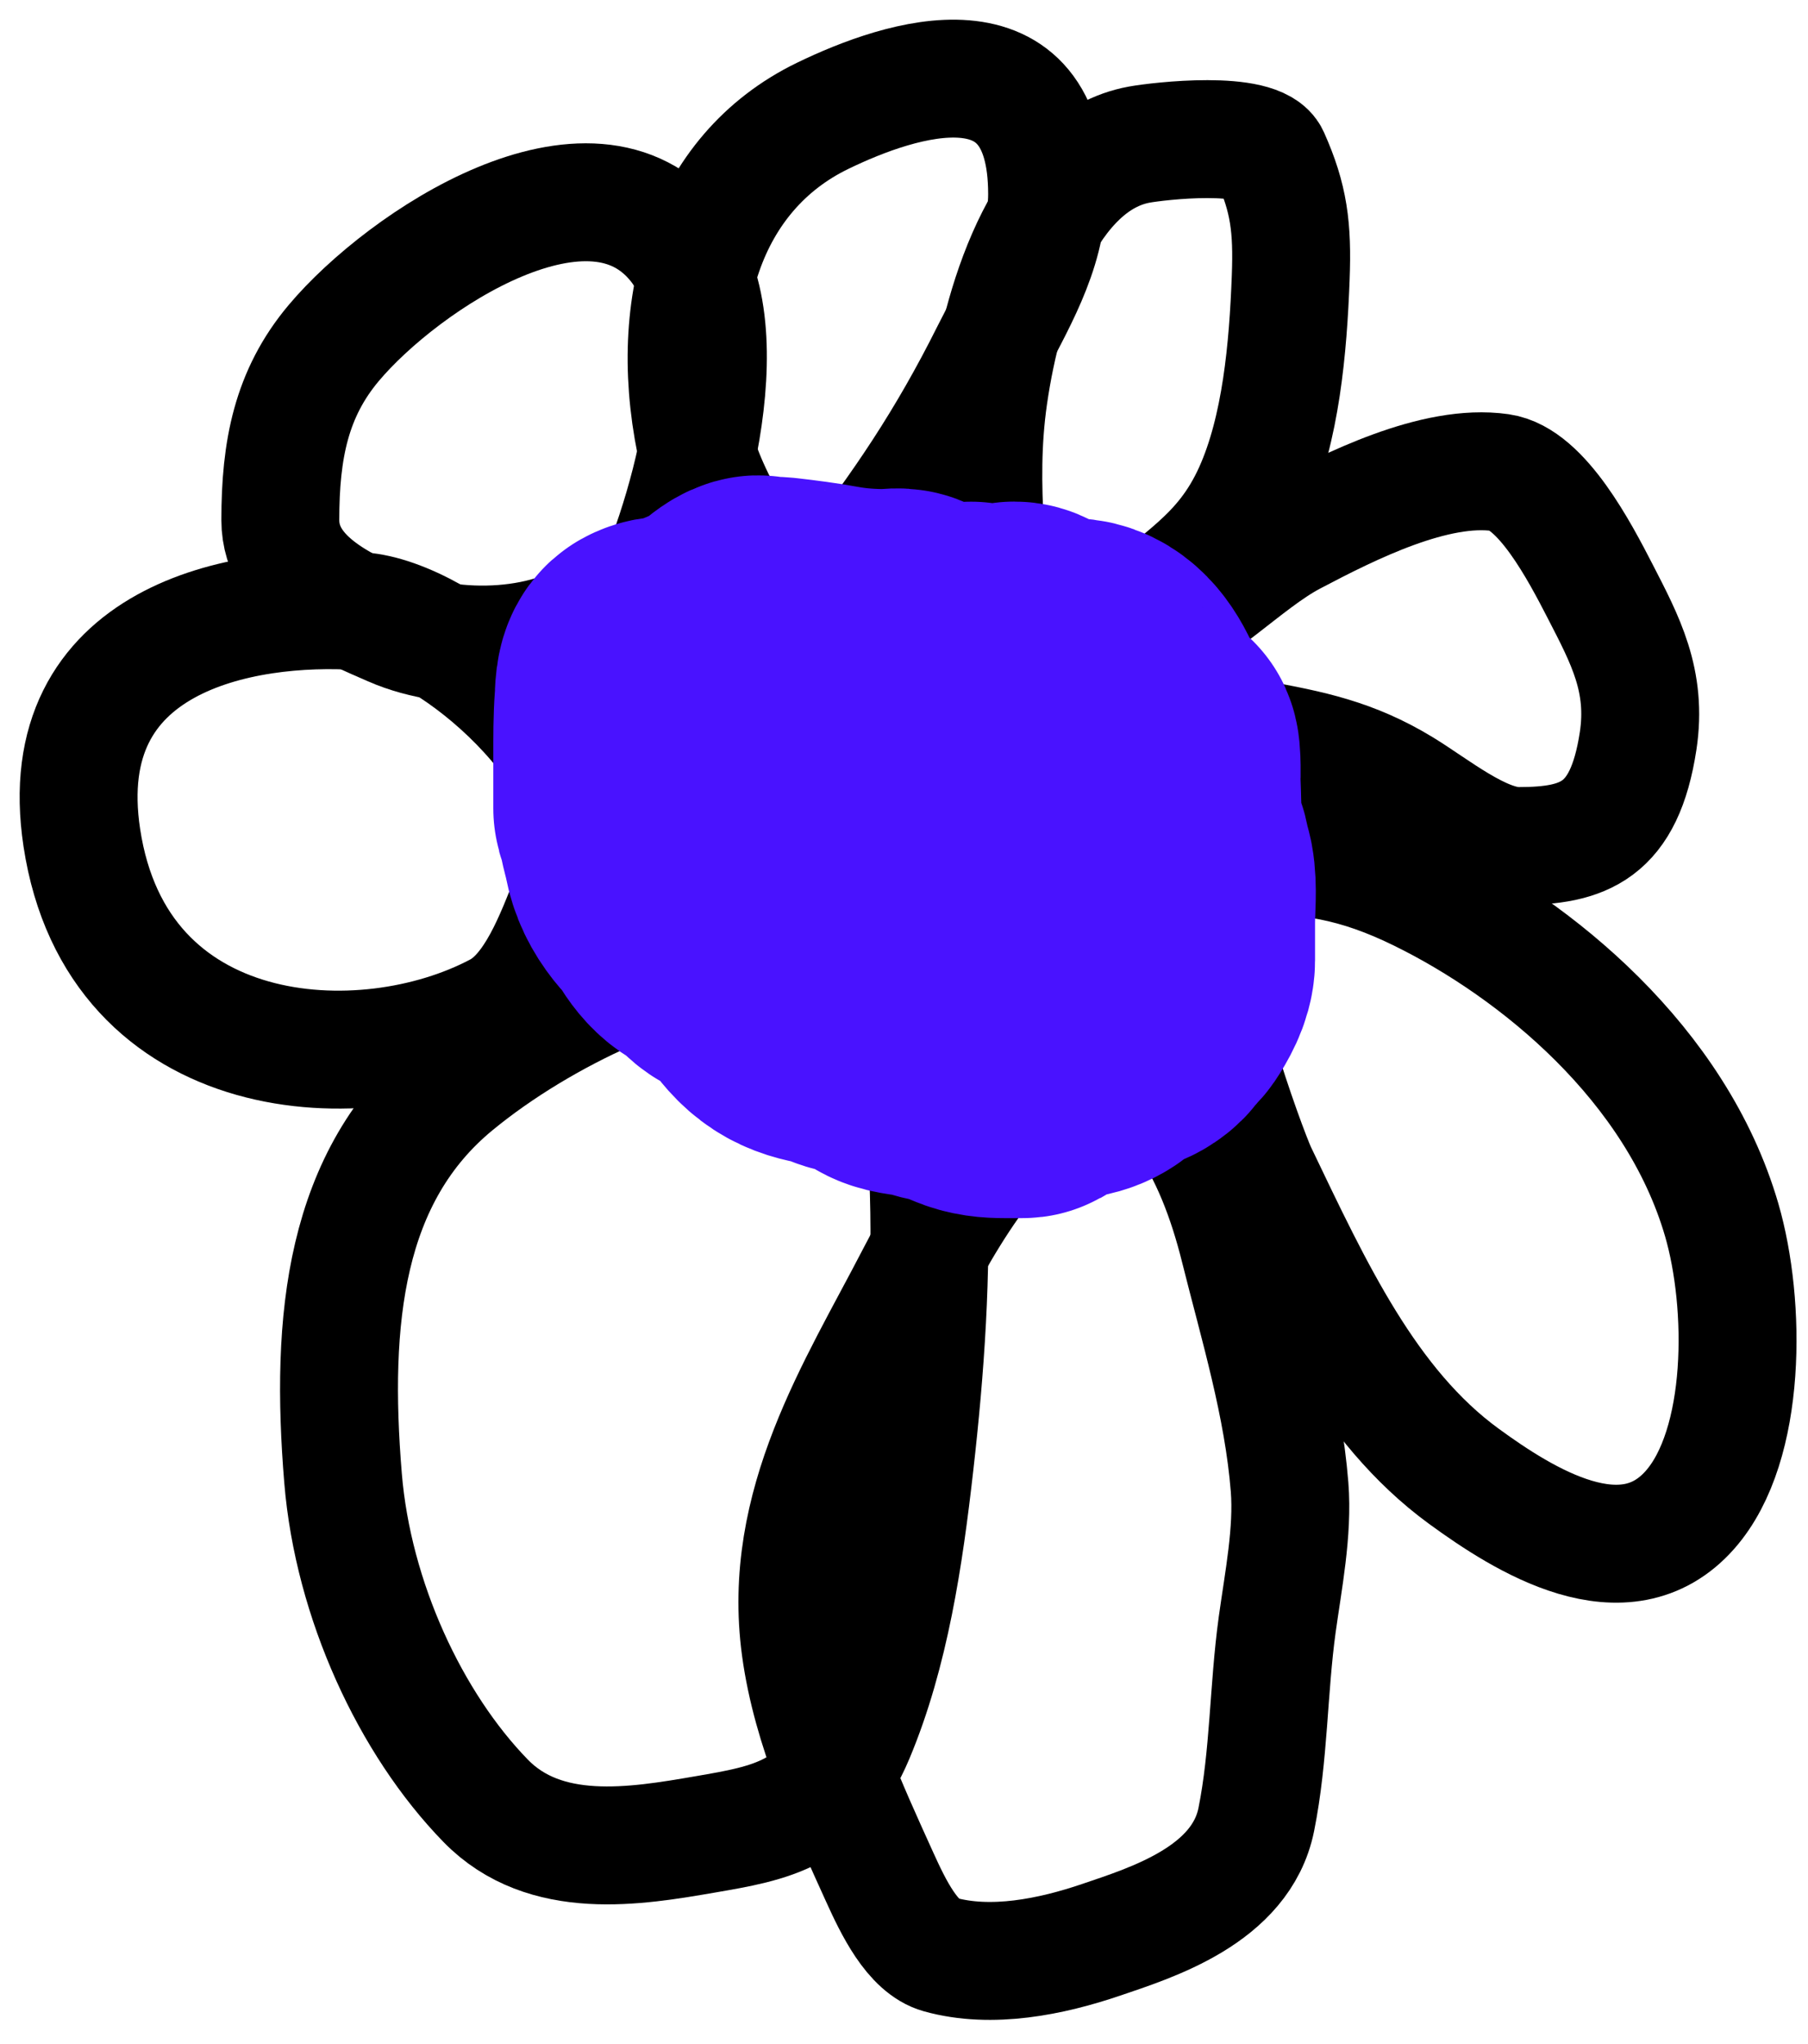 <svg width="46" height="52" viewBox="0 0 46 52" fill="none" xmlns="http://www.w3.org/2000/svg">
<path d="M19.724 24.014C17.044 24.299 13.83 25.745 11.585 27.588C8.757 29.91 8.395 33.572 8.728 37.605C8.984 40.712 10.449 43.852 12.354 45.809C13.867 47.365 16.174 46.971 17.95 46.665C19.598 46.381 20.915 46.161 21.754 44.161C22.643 42.041 23.004 39.607 23.271 37.252C23.546 34.836 23.722 32.349 23.616 29.903C23.567 28.782 23.081 28.007 22.916 26.959" stroke="black" stroke-width="3" stroke-linecap="round"/>
<path d="M23.627 16.313C23.278 15.918 22.529 15.869 22.089 15.86C20.629 15.832 19.166 15.86 17.705 15.86C16.14 15.86 15.215 17.304 15.507 19.358C16.382 25.501 22.697 28.581 26.898 27.815C29.011 27.429 30.203 26.978 30.356 24.14C30.441 22.57 30.02 19.236 29.125 18.025C28.255 16.849 26.839 15.953 25.587 15.634C24.796 15.432 24.107 14.501 23.272 14.501" stroke="black" stroke-width="3" stroke-linecap="round"/>
<path d="M29.124 16.087C30.416 15.706 31.662 14.291 32.888 13.646C34.365 12.868 36.515 11.787 38.169 12.022C39.221 12.171 40.197 14.042 40.712 15.042C41.346 16.275 41.912 17.319 41.677 18.855C41.326 21.15 40.299 21.523 38.633 21.523C37.695 21.523 36.508 20.545 35.676 20.038C34.416 19.27 33.328 19.054 31.962 18.805" stroke="black" stroke-width="3" stroke-linecap="round"/>
<path d="M28.77 15.86C29.957 14.694 31.109 14.211 31.883 12.488C32.591 10.911 32.772 8.852 32.839 7.064C32.887 5.781 32.794 5.048 32.317 3.981C32.01 3.295 29.481 3.589 28.986 3.679C26.652 4.105 25.528 7.466 25.153 10.072C24.813 12.439 25.222 14.422 25.222 16.766" stroke="black" stroke-width="3" stroke-linecap="round"/>
<path d="M21.498 14.727C22.934 12.893 24.085 11.187 25.183 8.989C25.773 7.808 26.641 6.435 26.641 4.937C26.641 0.766 22.942 1.97 20.926 2.949C17.95 4.395 16.883 7.844 17.773 11.632C17.995 12.577 19.857 16.049 20.611 15.407" stroke="black" stroke-width="3" stroke-linecap="round"/>
<path d="M16.355 15.634C17.419 13.476 18.956 8.436 17.242 6.246C15.053 3.451 10.267 6.615 8.492 8.725C7.408 10.014 7.132 11.446 7.132 13.23C7.132 14.812 8.978 15.525 9.97 15.961C11.507 16.636 14.084 16.585 15.468 15.407" stroke="black" stroke-width="3" stroke-linecap="round"/>
<path d="M15.197 21.88C15.197 18.936 11.259 15.69 9.176 15.55C6.18 15.348 1.309 16.209 2.082 21.313C2.973 27.19 9.242 27.556 12.674 25.73C13.596 25.24 14.11 23.85 14.527 22.785C14.809 22.065 15.374 21.369 15.374 20.52" stroke="black" stroke-width="3" stroke-linecap="round"/>
<path d="M27.884 27.412C25.889 28.03 24.372 30.372 23.272 32.496C21.804 35.333 19.873 38.288 20.366 41.921C20.644 43.974 21.576 45.974 22.385 47.76C22.724 48.506 23.212 49.528 23.913 49.723C25.228 50.088 26.743 49.781 28.021 49.346C29.289 48.914 31.576 48.212 31.963 46.288C32.291 44.654 32.268 42.98 32.495 41.33C32.648 40.221 32.9 38.961 32.81 37.831C32.645 35.751 32.023 33.721 31.529 31.741C30.911 29.259 29.707 26.959 27.529 26.959" stroke="black" stroke-width="3" stroke-linecap="round"/>
<path d="M30.72 24.241C29.949 24.364 31.737 29.278 32.001 29.828C33.43 32.808 34.793 35.767 37.243 37.555C38.775 38.673 41.339 40.288 42.997 38.41C44.453 36.762 44.425 33.166 43.805 31.036C42.648 27.058 39.08 24.156 36.12 22.706C34.51 21.917 33.271 21.715 31.548 21.75C30.808 21.764 30.062 21.828 29.439 22.328C29.189 22.529 28.884 22.655 28.592 22.655" stroke="black" stroke-width="3" stroke-linecap="round"/>
<path d="M21.016 19.88C20.603 19.836 19.85 19.45 19.691 20.188C19.587 20.669 19.545 21.544 19.832 21.939C20.201 22.447 20.899 22.341 21.291 21.952C22.226 21.025 23.049 18.472 21.599 17.667C21.312 17.507 20.693 17.278 20.449 17.649C20.267 17.926 20.254 18.367 20.262 18.706C20.277 19.403 20.476 20.007 20.85 20.518C21.361 21.218 22.304 21.979 23.101 21.74C23.617 21.585 23.741 20.624 23.561 20.084C23.249 19.142 22.203 18.868 21.499 18.814C20.743 18.757 20.128 19.005 19.876 19.984C19.782 20.351 19.744 20.724 19.735 21.108C19.727 21.432 19.68 21.918 19.888 22.167C20.249 22.601 20.891 22.378 21.251 22.072C21.598 21.776 21.413 21.446 21.145 21.134C20.482 20.362 19.553 19.689 18.658 19.498C18.361 19.435 18.138 19.407 18.07 19.848C18.035 20.077 17.977 20.656 18.168 20.809C18.42 21.009 18.776 20.83 18.96 20.581C19.334 20.077 18.93 19.386 18.649 18.999C18.247 18.445 17.764 17.938 17.207 17.662C17.081 17.6 16.954 17.618 16.823 17.595C16.595 17.555 16.273 17.515 16.061 17.654C15.885 17.77 15.85 18.132 15.847 18.357C15.842 18.855 15.803 19.409 15.895 19.897C15.945 20.163 16.105 20.375 16.259 20.553C16.494 20.827 16.806 21.23 17.139 21.286C18.102 21.45 19.095 21.599 20.068 21.599" stroke="#FFB327" stroke-width="3" stroke-linecap="round"/>
<path d="M25.299 20.427C24.901 20.427 24.509 20.354 24.113 20.349C23.9 20.346 23.767 20.36 23.649 20.613C23.455 21.029 23.383 21.547 23.373 22.024C23.368 22.29 23.331 22.682 23.508 22.879C23.698 23.092 24.02 23.062 24.243 22.977C25.005 22.686 25.308 21.563 24.581 20.943C24.173 20.595 23.184 20.076 22.835 20.796C22.623 21.232 22.583 21.911 22.619 22.41C22.673 23.154 23.241 23.394 23.747 23.445C24.079 23.479 24.451 23.434 24.605 22.996C24.792 22.468 24.364 21.898 24.104 21.557C23.646 20.959 23.053 20.424 22.42 20.18C22.2 20.094 21.728 19.937 21.543 20.21C21.368 20.47 21.38 20.988 21.39 21.306C21.41 21.881 21.675 22.256 22.114 22.384C22.46 22.485 23.028 22.564 23.361 22.352C23.72 22.123 23.604 21.367 23.475 21.008C23.17 20.159 22.334 19.429 21.642 19.194C21.292 19.076 20.897 19.044 20.536 19.062C20.477 19.065 20.412 19.067 20.357 19.099C20.348 19.105 20.314 19.148 20.313 19.142C20.302 18.832 20.328 18.519 20.306 18.209C20.26 17.524 19.716 17.298 19.267 17.146C18.89 17.018 18.624 17.315 18.556 17.797C18.481 18.33 18.517 19.103 19.059 19.173C19.512 19.23 19.597 18.733 19.443 18.279C19.235 17.661 18.713 17.348 18.21 17.341C17.961 17.338 17.622 17.257 17.707 17.719C17.769 18.06 18.022 18.269 18.25 18.417C18.33 18.469 18.491 18.595 18.585 18.53C18.946 18.282 18.602 17.54 18.386 17.35C18.108 17.105 17.76 17.146 17.438 17.146C17.219 17.146 16.945 17.09 16.737 17.207C16.579 17.294 16.595 17.698 16.582 17.868C16.548 18.315 16.551 18.758 16.551 19.207C16.551 19.659 16.551 20.111 16.551 20.564C16.551 20.672 16.643 20.634 16.643 20.744C16.643 21.007 16.74 21.267 16.789 21.52C16.865 21.909 17.006 22.18 17.226 22.46C17.33 22.593 17.476 22.707 17.561 22.857C17.684 23.076 17.811 23.266 17.991 23.415C18.197 23.586 18.428 23.644 18.601 23.864C18.728 24.027 18.927 24.114 19.097 24.177C19.279 24.244 19.484 24.382 19.671 24.409C20.118 24.472 20.559 24.621 20.993 24.78C21.136 24.832 21.253 24.923 21.382 25.012C21.586 25.153 21.907 25.141 22.128 25.209C22.667 25.376 23.206 25.546 23.754 25.659C24.025 25.715 24.447 25.871 24.716 25.728C24.998 25.578 25.08 25.061 25.037 24.715C24.965 24.136 24.348 23.752 23.983 23.519C23.636 23.297 23.25 23.093 22.859 23.052C22.64 23.03 22.391 23.006 22.277 23.296C22.012 23.973 22.238 24.964 22.838 25.166C22.96 25.207 23.146 25.233 23.215 25.064C23.384 24.657 23.078 24.206 22.87 23.94C22.293 23.202 21.507 22.793 20.691 22.851C20.654 22.853 20.561 22.859 20.558 22.927C20.547 23.134 20.422 22.549 20.351 22.363C20.198 21.959 19.933 21.593 19.549 21.733C19.375 21.796 19.265 22.062 19.217 22.267C19.166 22.49 19.117 22.993 19.268 23.174C19.425 23.361 19.748 23.374 19.936 23.278C20.107 23.191 20.099 22.847 20.074 22.66C19.938 21.63 19.015 20.677 18.271 20.366C18.243 20.354 17.908 20.242 17.975 20.32C18.211 20.594 18.576 20.702 18.879 20.77C18.924 20.78 19.304 20.886 19.331 20.791C19.41 20.514 19.15 20.129 19.022 19.96C18.764 19.621 18.444 19.336 18.101 19.155C18.006 19.105 17.815 18.982 17.703 19.023C17.676 19.033 17.748 19.071 17.775 19.086C18.073 19.252 18.39 19.374 18.703 19.489C19.616 19.827 20.599 20.145 21.557 20.136C22.288 20.129 22.87 19.369 23.273 18.656C23.366 18.493 23.429 18.374 23.265 18.261C23.064 18.123 23.023 18.277 23.219 18.433C23.379 18.561 23.582 18.706 23.511 18.348C23.408 17.83 22.971 17.403 22.576 17.302C22.288 17.228 21.891 17.195 21.616 17.363C21.467 17.454 21.518 17.599 21.345 17.554C21.189 17.513 21.024 17.454 20.864 17.458C20.662 17.463 20.741 17.912 20.762 18.066C20.876 18.898 21.373 19.579 21.941 19.971C22.304 20.222 22.884 20.421 23.292 20.238C23.756 20.03 24.508 18.769 24.007 18.179C23.898 18.049 23.391 17.833 23.341 18.127C23.287 18.45 23.157 19.543 23.591 19.485C24.076 19.42 24.526 18.416 24.388 17.838C24.353 17.692 23.842 17.129 23.807 17.484C23.744 18.116 24.215 18.583 24.68 18.574C25.054 18.566 25.106 17.729 25.067 17.402C25.044 17.205 24.989 16.872 24.794 16.872C24.625 16.872 24.692 17.428 24.724 17.536C24.756 17.642 25.023 18.046 25.146 17.871C25.208 17.781 25.176 17.566 25.176 17.458C25.176 17.182 25.073 16.996 24.877 16.864C24.863 16.854 24.71 16.745 24.694 16.764C24.645 16.82 24.687 17.189 24.689 17.252C24.699 17.746 24.823 18.102 25.084 18.465C25.257 18.705 25.512 19.091 25.788 19.129C26.052 19.166 26.088 18.833 26.109 18.578C26.147 18.119 26.19 17.629 26.117 17.172C26.083 16.952 25.998 16.76 25.805 16.76C25.556 16.76 25.552 17.369 25.548 17.578C25.538 18.129 25.674 18.548 26.016 18.895C26.331 19.215 26.721 19.514 27.1 19.696C27.181 19.735 27.49 19.905 27.531 19.719C27.632 19.264 27.595 18.694 27.463 18.257C27.403 18.057 27.264 17.726 27.057 17.743C26.732 17.769 26.631 18.688 26.597 18.96C26.51 19.653 26.46 20.552 26.743 21.189C26.884 21.506 27.293 21.918 27.603 21.807C27.853 21.717 27.824 21.057 27.837 20.813C27.868 20.213 27.892 19.544 27.759 18.96C27.723 18.803 27.663 18.558 27.501 18.569C27.223 18.589 27.148 19.276 27.123 19.52C27.075 19.989 27.052 20.642 27.293 21.037C27.457 21.304 27.729 21.456 27.976 21.551C28.401 21.714 28.41 21.101 28.274 20.72C28.175 20.445 27.988 20.184 27.745 20.132C27.418 20.061 27.245 20.373 27.152 20.733C26.959 21.48 26.94 22.324 26.95 23.105C26.958 23.714 27.113 24.141 27.606 24.276C27.952 24.372 28.876 24.59 28.986 23.925C29.088 23.305 28.83 22.797 28.432 22.477C28.312 22.381 28.189 22.263 28.051 22.215C27.892 22.16 27.861 22.355 27.825 22.53C27.742 22.94 27.725 23.525 27.888 23.907C28.002 24.173 28.29 24.397 28.534 24.316C28.753 24.242 28.827 23.806 28.858 23.567C28.917 23.121 28.93 22.639 28.863 22.193C28.759 21.503 28.391 20.914 27.873 20.683C27.767 20.636 27.759 20.73 27.745 20.861C27.691 21.401 27.699 22.046 27.97 22.493C28.177 22.835 28.317 22.472 28.478 22.284C28.54 22.211 28.602 22.16 28.676 22.106C28.826 21.997 28.755 21.516 28.755 21.356C28.755 20.841 28.796 20.287 28.707 19.782C28.544 18.857 28.191 17.195 27.249 17.185C26.936 17.181 26.623 17.185 26.309 17.185C26.063 17.185 25.793 17.142 25.56 17.272C24.907 17.636 24.582 18.743 24.308 19.522C24.219 19.773 24.189 20.094 24.153 20.364C24.078 20.928 24.079 21.713 24.34 22.184C24.619 22.688 25.019 23.095 25.412 23.443C25.593 23.603 25.773 23.75 25.988 23.816C26.28 23.907 26.337 22.473 26.349 22.302C26.387 21.737 26.144 21.364 25.805 21.052C25.668 20.926 25.479 20.601 25.414 20.956C25.295 21.611 25.276 22.283 25.27 22.953C25.265 23.446 25.183 24.138 25.419 24.576C25.73 25.151 26.732 22.691 26.807 22.397C26.948 21.849 26.9 21.551 26.534 21.212C26.289 20.987 26.013 20.788 25.727 20.661C25.501 20.561 24.885 20.318 24.689 20.607C24.251 21.249 24.291 22.367 24.342 23.144C24.398 23.999 24.65 24.76 25.037 25.457C25.331 25.987 25.717 26.542 26.223 26.737C26.473 26.834 26.529 26.645 26.598 26.373C26.695 25.992 26.773 25.571 26.79 25.17C26.823 24.424 25.97 24.372 25.55 24.372C25.426 24.372 25.437 24.498 25.423 24.637C25.373 25.109 25.407 25.636 25.506 26.09C25.561 26.345 25.689 26.359 25.873 26.451C26.2 26.614 26.62 26.588 26.964 26.538C27.373 26.477 27.66 26.433 27.953 26.06C28.182 25.767 28.424 25.414 28.447 24.98C28.469 24.578 28.388 24.365 28.051 24.272C27.92 24.236 27.757 24.198 27.623 24.22C27.435 24.25 27.298 24.524 27.198 24.704C27.113 24.858 26.889 25.438 26.999 25.641C27.143 25.907 27.638 25.895 27.861 25.895C28.132 25.895 28.369 25.919 28.617 25.778C28.691 25.736 28.774 25.675 28.831 25.602C28.873 25.549 28.897 25.479 28.938 25.427C28.986 25.365 29.064 25.346 29.122 25.262C29.259 25.058 29.458 24.718 29.458 24.43C29.458 24.111 29.458 23.793 29.458 23.474C29.458 23.081 29.512 22.584 29.441 22.206C29.366 21.806 29.045 21.448 28.845 21.145C28.398 20.469 27.972 19.802 27.293 19.498C27.103 19.413 26.914 19.319 26.722 19.238C26.15 18.994 25.646 18.619 25.142 18.192C24.494 17.642 23.902 16.906 23.146 16.584C23.069 16.551 23.044 16.559 22.998 16.482C22.938 16.382 22.661 16.443 22.578 16.443C22.094 16.443 21.619 16.414 21.139 16.326C20.699 16.245 20.265 16.19 19.824 16.139C19.688 16.123 19.551 16.13 19.414 16.13C19.358 16.13 19.322 16.081 19.27 16.096C19.113 16.14 18.952 16.303 18.815 16.404C18.624 16.544 18.412 16.659 18.205 16.751C17.955 16.861 17.698 16.967 17.445 17.059C17.179 17.156 17.112 17.141 17.054 17.543C16.976 18.088 16.945 18.764 17.148 19.27C17.292 19.631 17.379 20.086 17.431 20.488C17.556 21.444 17.959 22.515 18.651 23.018C18.782 23.113 19.061 23.121 19.097 23.343C19.112 23.438 19.11 23.539 19.136 23.63C19.169 23.75 19.168 23.847 19.243 23.942C19.507 24.279 19.7 24.759 19.984 25.075C20.218 25.336 20.449 25.481 20.741 25.574C21.002 25.657 21.283 25.677 21.535 25.798C21.723 25.887 21.87 25.895 22.07 25.895C22.337 25.895 22.502 26.108 22.723 26.268C22.934 26.421 23.282 26.425 23.518 26.472C23.686 26.506 23.847 26.579 24.016 26.6C24.281 26.634 24.513 26.746 24.763 26.852C25.038 26.969 25.283 26.989 25.574 26.989C25.715 26.989 25.856 26.989 25.997 26.989C26.116 26.989 26.048 26.951 25.968 26.876C25.565 26.499 25.144 26.157 24.741 25.78C24.368 25.431 24.042 25 23.628 24.726C23.119 24.388 22.563 24.15 22.074 23.764C21.945 23.663 21.799 23.535 21.72 23.365C21.687 23.293 22.438 23.4 22.502 23.421C22.871 23.544 23.116 23.834 23.424 24.09C23.542 24.187 23.504 24.234 23.392 24.133C22.907 23.698 22.466 23.169 22.016 22.679C21.56 22.184 21.129 21.63 20.657 21.163C20.63 21.136 20.324 20.937 20.327 20.887C20.328 20.859 20.388 20.774 20.395 20.761C20.489 20.568 20.556 20.353 20.621 20.143C20.886 19.288 21.509 17.257 20.48 16.851C20.242 16.757 20.091 16.808 20.045 17.148C19.913 18.122 20.513 19.019 21.03 19.624C21.519 20.195 22.14 20.756 22.809 20.906C23.166 20.986 23.174 20.723 23.202 20.327C23.225 19.993 23.257 19.551 23.052 19.29C22.874 19.061 22.51 19.015 22.276 19.09C21.976 19.186 21.8 19.686 21.741 20.036C21.576 21.001 22.389 21.736 22.954 22.132C23.208 22.311 23.479 22.453 23.756 22.562C23.936 22.633 24.187 22.75 24.381 22.697C24.665 22.619 24.564 21.614 24.558 21.377C24.537 20.634 24.448 19.863 24.119 19.231C23.972 18.948 23.613 18.424 23.314 18.73C23.011 19.039 22.995 19.879 23.113 20.301C23.31 21.005 23.997 21.366 24.52 21.525C24.71 21.582 25.166 21.715 25.346 21.534C25.546 21.332 25.487 20.811 25.431 20.553C25.335 20.108 25.077 19.753 24.736 19.6C24.54 19.512 24.187 19.446 24.028 19.672C23.868 19.898 23.848 20.379 23.966 20.635C24.133 20.996 24.562 21.097 24.864 21.126C25.529 21.189 25.128 19.987 24.938 19.613C24.724 19.19 24.412 18.741 24.014 18.608C23.439 18.417 23.097 18.788 22.842 19.433C22.489 20.323 22.097 21.649 22.526 22.612C22.785 23.195 23.363 23.568 23.871 23.651C24.136 23.695 24.345 23.714 24.41 23.339C24.6 22.245 24.174 20.93 23.798 19.98C23.38 18.923 22.801 17.749 22.016 17.072C21.78 16.869 21.3 16.577 21.023 16.829C20.704 17.12 20.558 17.749 20.488 18.209C20.313 19.367 20.613 20.258 21.248 21.099C21.792 21.821 22.482 22.42 23.215 22.783C23.441 22.896 23.576 22.994 23.584 22.627C23.614 21.162 23.053 19.685 21.934 19.155C21.757 19.071 21.52 19.005 21.338 19.108C21.054 19.267 20.922 19.788 20.847 20.132C20.641 21.066 20.526 22.813 21.438 23.213C21.543 23.259 21.586 23.233 21.509 23.096C21.268 22.662 20.883 22.312 20.532 22.037C20.382 21.919 20.087 21.649 19.892 21.781C19.767 21.866 19.714 22.128 19.671 22.28C19.593 22.551 19.533 22.831 19.488 23.113C19.43 23.467 19.34 24.027 19.578 24.309C19.749 24.512 20.006 24.597 20.225 24.667C20.632 24.796 21.054 24.852 21.472 24.871C21.644 24.879 22.233 24.985 22.356 24.732C22.53 24.374 22.178 23.873 21.989 23.673C21.706 23.374 21.353 23.116 21 22.983C20.892 22.943 20.645 22.852 20.56 22.998C20.417 23.244 20.425 23.684 20.412 23.973C20.403 24.163 20.339 24.615 20.442 24.784C20.527 24.923 20.788 24.822 20.877 24.754C21.063 24.612 21.201 24.378 21.18 24.09C21.152 23.719 20.899 23.443 20.685 23.228C20.669 23.212 20.388 22.939 20.376 23.079C20.336 23.567 20.562 24.096 20.772 24.476C20.953 24.805 21.256 25.253 21.574 25.377C21.818 25.471 21.599 24.645 21.581 24.576C21.265 23.375 20.686 22.144 19.967 21.269C19.658 20.893 19.31 20.584 18.884 20.49C18.842 20.48 18.666 20.42 18.631 20.492C18.543 20.673 18.562 20.992 18.575 21.191C18.616 21.806 19.193 22.006 19.584 22.159C19.614 22.17 20.108 22.395 20.079 22.228C20.008 21.823 19.6 21.36 19.367 21.104C19.178 20.898 18.952 20.703 18.706 20.631C18.664 20.619 18.774 20.701 18.815 20.718C19.346 20.932 19.952 20.969 20.504 20.982C21.337 21.003 22.316 20.884 23.005 20.216C23.155 20.071 23.4 19.812 23.45 19.559C23.567 18.968 22.29 18.982 22.05 18.982C21.929 18.982 21.829 18.992 21.72 19.06C21.698 19.074 21.577 19.176 21.569 19.11C21.528 18.773 21.713 18.39 21.452 18.14C21.427 18.116 21.795 18.141 21.832 18.144C22.546 18.205 23.262 18.299 23.966 18.461C24.97 18.691 25.943 19.121 26.869 19.661C27.21 19.86 27.543 20.079 27.861 20.334C27.942 20.398 28.065 20.474 28.122 20.581C28.187 20.701 27.956 20.73 27.908 20.748C27.673 20.835 27.447 20.971 27.229 21.11C27.023 21.242 26.873 21.423 26.712 21.629C26.633 21.73 26.466 22.034 26.345 21.837C26.187 21.58 26.193 21.107 26.187 20.8C26.181 20.454 26.154 20.072 26.247 19.741C26.261 19.691 26.352 19.405 26.316 19.635C26.195 20.427 26.003 21.206 25.852 21.989C25.782 22.358 25.736 22.797 25.604 23.144C25.568 23.239 25.574 23.051 25.574 23.024C25.574 22.834 25.519 23.173 25.513 23.204C25.373 23.903 25.285 24.635 25.237 25.353C25.223 25.573 25.212 25.794 25.209 26.015C25.207 26.085 25.18 26.307 25.224 26.379C25.286 26.481 25.441 26.393 25.506 26.357C26.04 26.067 26.497 25.642 26.974 25.231C27.419 24.848 27.726 24.302 28.189 23.942C28.549 23.662 28.571 23.356 28.571 22.849C28.571 22.72 28.579 22.627 28.459 22.616C28.282 22.601 28.095 22.61 27.922 22.662C27.386 22.823 27.118 23.397 26.784 23.897C26.434 24.421 25.749 24.203 25.55 24.927C25.467 25.23 25.31 25.903 25.679 25.995C26.022 26.081 26.386 25.921 26.704 25.776C27.066 25.61 27.425 25.416 27.769 25.197C27.897 25.115 27.998 24.962 28.128 24.901C28.23 24.853 28.326 24.759 28.388 24.637C28.535 24.343 28.685 23.973 28.77 23.647C28.815 23.474 28.774 23.461 28.792 23.378C28.869 23.025 29.108 22.68 29.286 22.401C29.405 22.216 29.379 21.858 29.305 21.659C29.215 21.415 29.149 21.198 29.128 20.926C29.104 20.601 29.106 20.267 29.091 19.941C29.087 19.845 29.11 19.173 29.047 19.127C28.987 19.084 28.819 19.143 28.768 19.155C28.355 19.252 28.057 19.458 27.718 19.789C27.269 20.227 26.79 20.713 26.44 21.288C26.294 21.529 26.285 21.802 26.247 22.089C26.15 22.823 26.044 23.569 25.91 24.294C25.838 24.686 25.812 25.113 25.728 25.487C25.701 25.611 25.434 25.606 25.346 25.641C25.185 25.705 25.024 25.76 24.864 25.826C24.503 25.974 24.054 25.973 23.681 25.973C23.613 25.973 23.622 25.998 23.579 26.043C23.533 26.091 23.364 26.051 23.311 26.051C22.915 26.051 22.601 25.983 22.247 25.739C21.758 25.403 21.135 25.412 20.68 24.997" stroke="#4912FF" stroke-width="8" stroke-linecap="round"/>
</svg>
